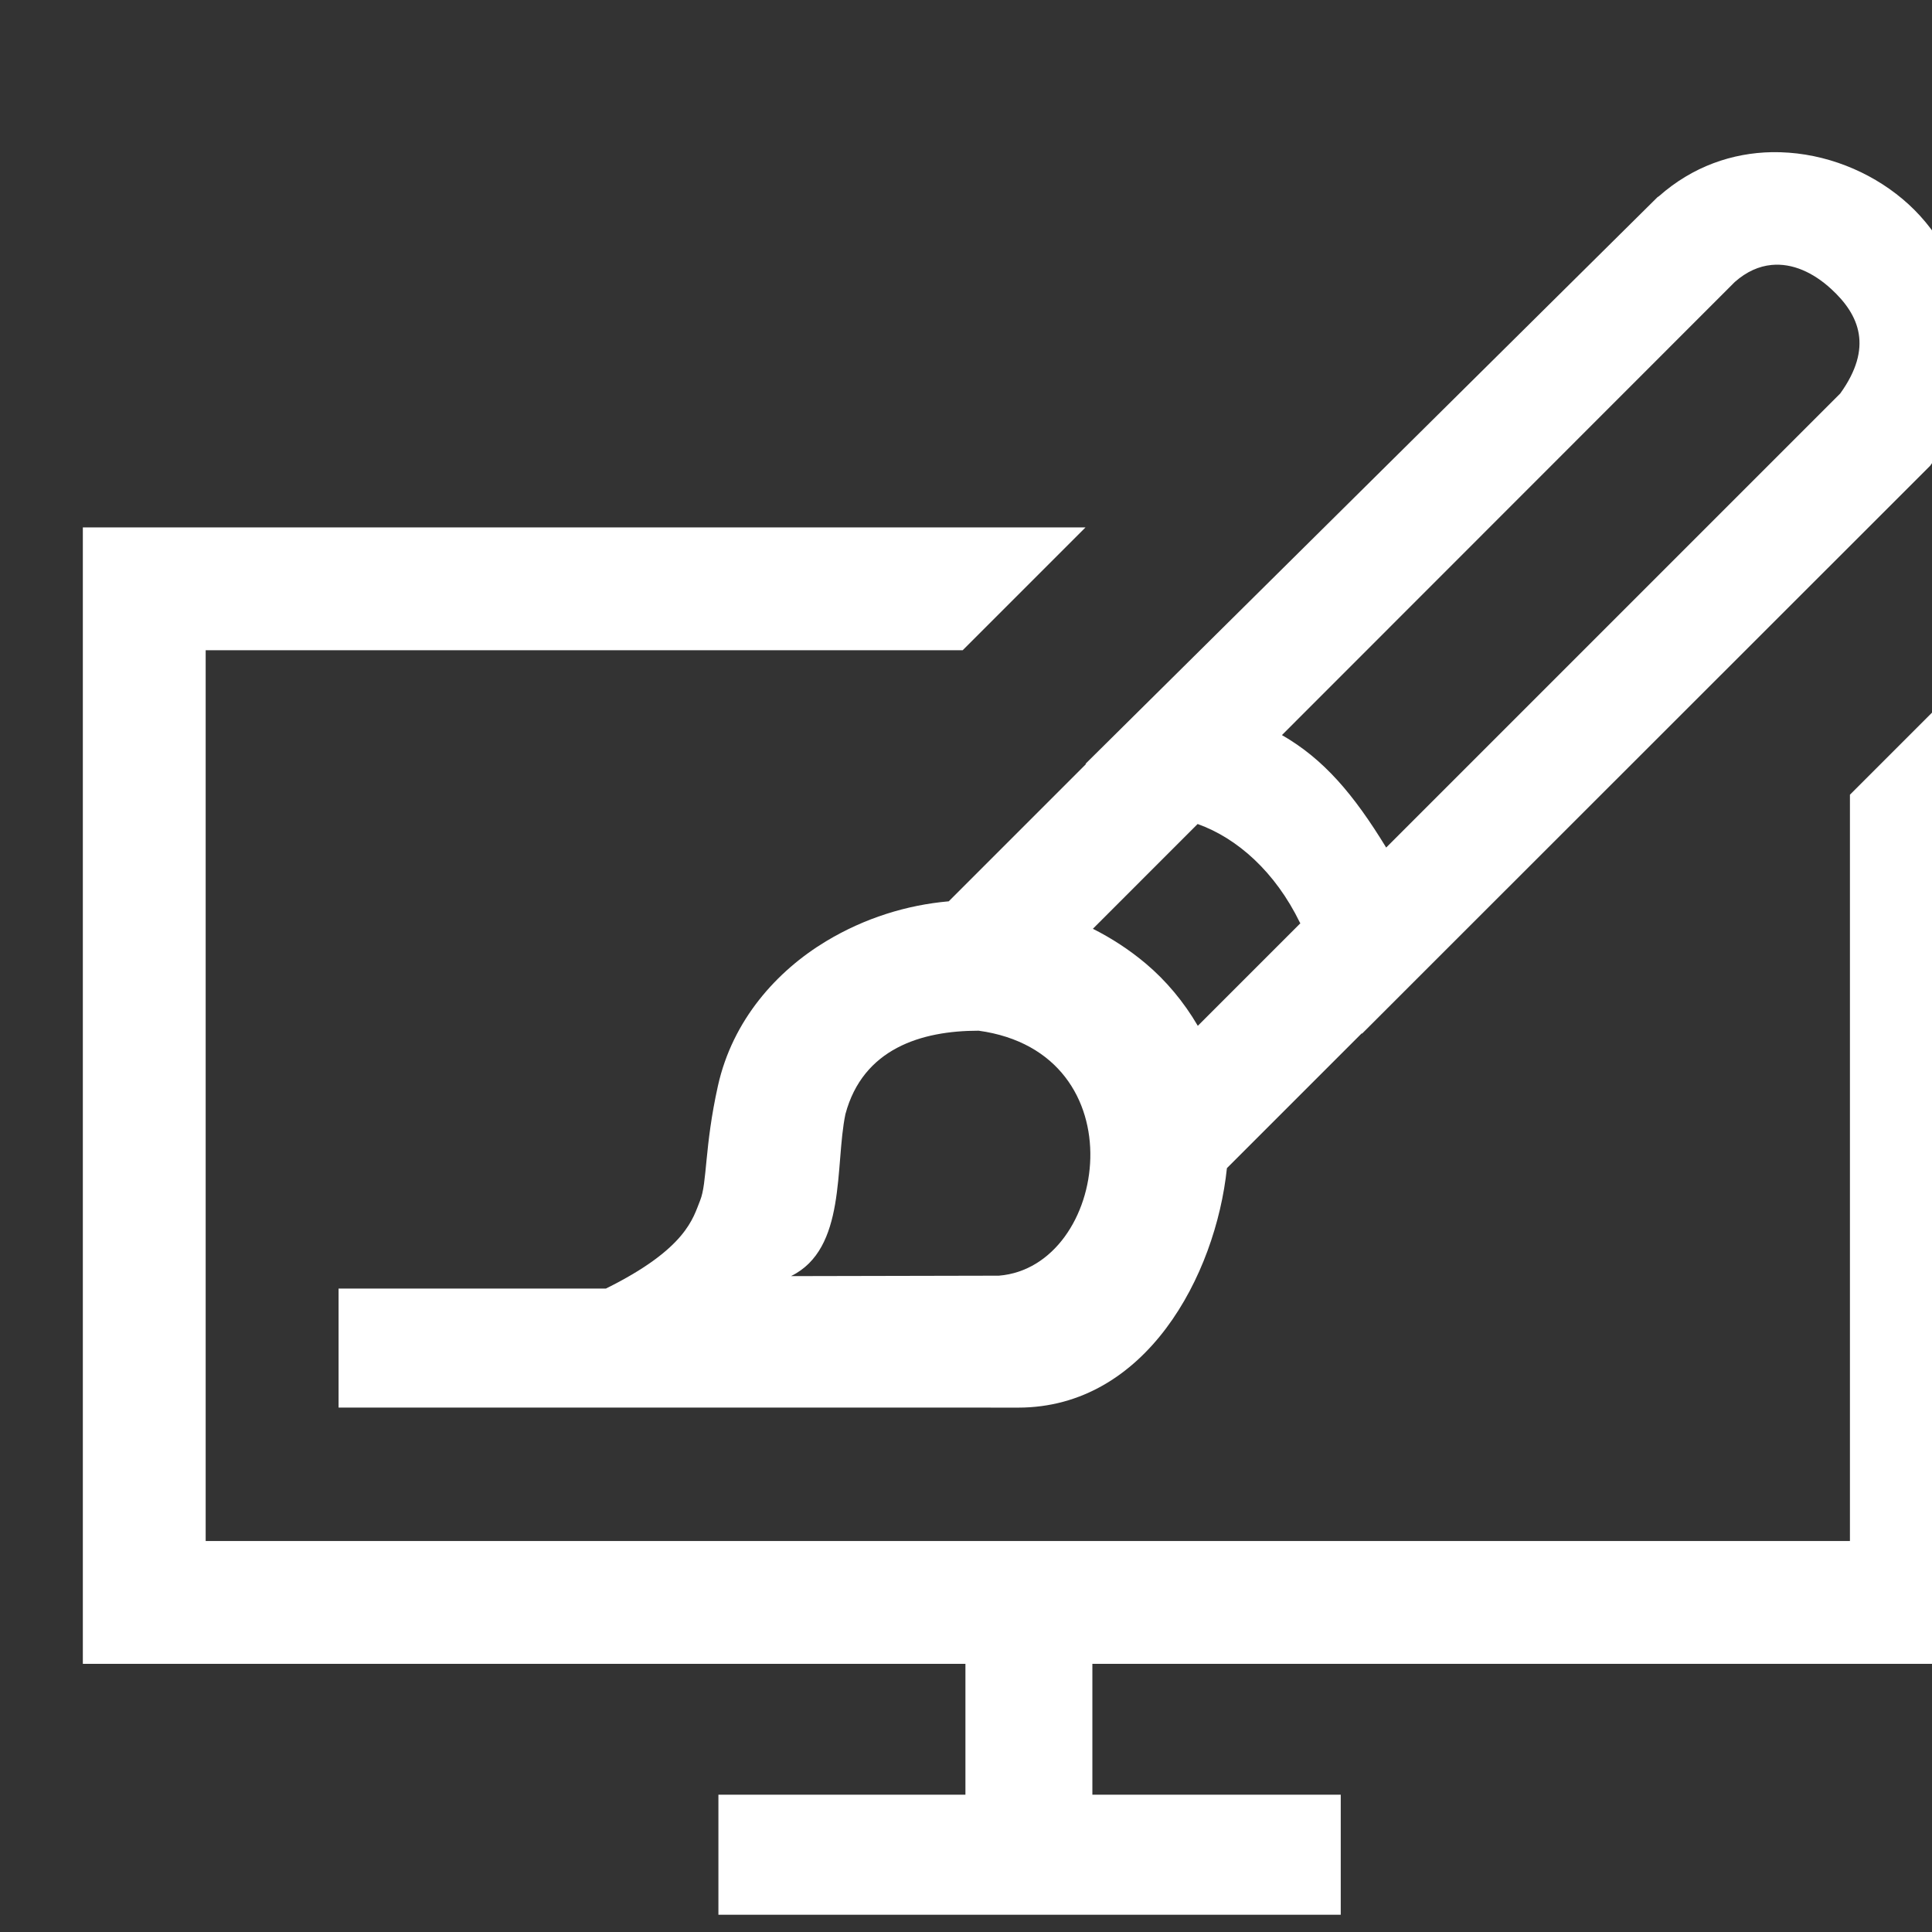 <?xml version="1.0" encoding="UTF-8" standalone="no"?>
<!-- Created with Inkscape (http://www.inkscape.org/) -->

<svg
   xmlns:dc="http://purl.org/dc/elements/1.1/"
   xmlns:cc="http://creativecommons.org/ns#"
   xmlns:rdf="http://www.w3.org/1999/02/22-rdf-syntax-ns#"
   xmlns:svg="http://www.w3.org/2000/svg"
   xmlns="http://www.w3.org/2000/svg"
   xmlns:sodipodi="http://sodipodi.sourceforge.net/DTD/sodipodi-0.dtd"
   xmlns:inkscape="http://www.inkscape.org/namespaces/inkscape"
   width="64mm"
   height="64mm"
   viewBox="0 0 64 64"
   version="1.1"
   id="svg949"
   inkscape:version="0.92.2 2405546, 2018-03-11"
   sodipodi:docname="pref_theme.svg">
  <rect x="0" y="0" width="64" height="64" fill="#333333" stroke="none"/>
  <defs
     id="defs943">
    <inkscape:path-effect
       effect="bspline"
       id="path-effect857"
       is_visible="true"
       weight="33.333"
       steps="2"
       helper_size="0"
       apply_no_weight="true"
       apply_with_weight="true"
       only_selected="false" />
    <inkscape:path-effect
       effect="bspline"
       id="path-effect848"
       is_visible="true"
       weight="33.333"
       steps="2"
       helper_size="0"
       apply_no_weight="true"
       apply_with_weight="true"
       only_selected="false" />
    <inkscape:path-effect
       effect="bspline"
       id="path-effect1216"
       is_visible="true"
       weight="33.333"
       steps="2"
       helper_size="0"
       apply_no_weight="true"
       apply_with_weight="true"
       only_selected="false" />
    <inkscape:path-effect
       effect="bspline"
       id="path-effect1216-8"
       is_visible="true"
       weight="33.333"
       steps="2"
       helper_size="0"
       apply_no_weight="true"
       apply_with_weight="true"
       only_selected="false" />
    <inkscape:path-effect
       effect="bspline"
       id="path-effect1216-9"
       is_visible="true"
       weight="33.333"
       steps="2"
       helper_size="0"
       apply_no_weight="true"
       apply_with_weight="true"
       only_selected="false" />
  </defs>
  <sodipodi:namedview
     id="base"
     pagecolor="#ffffff"
     bordercolor="#666666"
     borderopacity="1.0"
     inkscape:pageopacity="0.0"
     inkscape:pageshadow="2"
     inkscape:zoom="1.4"
     inkscape:cx="160.90288"
     inkscape:cy="118.84573"
     inkscape:document-units="mm"
     inkscape:current-layer="layer1"
     showgrid="false"
     inkscape:pagecheckerboard="true"
     inkscape:window-width="934"
     inkscape:window-height="1027"
     inkscape:window-x="976"
     inkscape:window-y="8"
     inkscape:window-maximized="0" />
  <g
     inkscape:label="Layer 1"
     inkscape:groupmode="layer"
     id="layer1"
     transform="translate(0,-233)">
    <g
       id="g1018"
       transform="matrix(3.925,0,0,3.925,-950.183,-154.032)">
      <path
         id="rect970"
         transform="matrix(0.265,0,0,0.265,0,-103)"
         d="m 916.166,777.578 v 1.957 34.236 h 28.109 v 4.168 h -7.867 v 3.824 h 19.82 v -3.824 h -7.91 v -4.168 h 28.039 v -31.592 l -3.912,3.912 v 23.768 h -52.367 v -28.369 h 24.109 l 3.912,-3.912 z"
         style="color:#000000;font-style:normal;font-variant:normal;font-weight:normal;font-stretch:normal;font-size:medium;line-height:normal;font-family:sans-serif;font-variant-ligatures:normal;font-variant-position:normal;font-variant-caps:normal;font-variant-numeric:normal;font-variant-alternates:normal;font-feature-settings:normal;text-indent:0;text-align:start;text-decoration:none;text-decoration-line:none;text-decoration-style:solid;text-decoration-color:#000000;letter-spacing:normal;word-spacing:normal;text-transform:none;writing-mode:lr-tb;direction:ltr;text-orientation:mixed;dominant-baseline:auto;baseline-shift:baseline;text-anchor:start;white-space:normal;shape-padding:0;clip-rule:nonzero;display:inline;overflow:visible;visibility:visible;opacity:1;isolation:auto;mix-blend-mode:normal;color-interpolation:sRGB;color-interpolation-filters:linearRGB;solid-color:#000000;solid-opacity:1;vector-effect:none;fill:#ffffff;fill-opacity:1;fill-rule:nonzero;stroke:none;stroke-width:3.914;stroke-linecap:butt;stroke-linejoin:miter;stroke-miterlimit:4;stroke-dasharray:none;stroke-dashoffset:0;stroke-opacity:1;color-rendering:auto;image-rendering:auto;shape-rendering:auto;text-rendering:auto;enable-background:accumulate"
         inkscape:connector-curvature="0" />
      <path
         sodipodi:nodetypes="ccccccccccccccccccccccccccccccccccccccccccccc"
         inkscape:connector-curvature="0"
         id="path984"
         transform="matrix(0.265,0,0,0.265,0,-103)"
         d="m 969.961,765.627 c -1.255,0.022 -2.522,0.45 -3.598,1.402 l -0.045,0.029 -18.219,18.049 0.016,0.008 -4.371,4.371 c -1.334,0.117 -2.676,0.531 -3.904,1.27 -1.571,0.945 -2.98,2.509 -3.447,4.605 -0.433,1.942 -0.34,3.094 -0.568,3.654 -0.224,0.551 -0.423,1.529 -3.002,2.805 h -8.512 v 3.789 h 18.617 l 3.025,0.002 c 4.067,0 6.292,-4.204 6.65,-7.627 l 4.295,-4.295 0.008,0.012 1.729,-1.729 L 975,775.615 l 0.082,-0.117 c 2.087,-2.842 1.263,-6.349 -0.768,-8.209 -1.015,-0.93 -2.39,-1.541 -3.816,-1.646 h -0.002 c -0.178,-0.013 -0.356,-0.019 -0.535,-0.016 z m -0.012,3.592 c 0.663,-0.064 1.326,0.239 1.898,0.764 0.908,0.832 1.339,1.871 0.289,3.33 l -14.461,14.461 c -1.038,-1.7 -1.991,-2.819 -3.32,-3.582 l 14.422,-14.43 c 0.378,-0.334 0.774,-0.505 1.172,-0.543 z m -18.279,17.805 c 1.263,0.45 2.472,1.526 3.258,3.141 0.007,0.012 0.006,0.01 0.014,0.021 l -3.266,3.266 c -0.449,-0.769 -1.016,-1.443 -1.656,-1.982 -0.526,-0.443 -1.093,-0.81 -1.686,-1.109 z m -6.98,6.582 c 5.139,0.703 4.144,7.521 0.65,7.803 l -6.621,0.014 c 1.777,-0.869 1.393,-3.52 1.734,-5.16 0.559,-2.085 2.416,-2.656 4.236,-2.656 z"
         style="color:#000000;font-style:normal;font-variant:normal;font-weight:normal;font-stretch:normal;font-size:medium;line-height:normal;font-family:sans-serif;font-variant-ligatures:normal;font-variant-position:normal;font-variant-caps:normal;font-variant-numeric:normal;font-variant-alternates:normal;font-feature-settings:normal;text-indent:0;text-align:start;text-decoration:none;text-decoration-line:none;text-decoration-style:solid;text-decoration-color:#000000;letter-spacing:normal;word-spacing:normal;text-transform:none;writing-mode:lr-tb;direction:ltr;text-orientation:mixed;dominant-baseline:auto;baseline-shift:baseline;text-anchor:start;white-space:normal;shape-padding:0;clip-rule:nonzero;display:inline;overflow:visible;visibility:visible;opacity:1;isolation:auto;mix-blend-mode:normal;color-interpolation:sRGB;color-interpolation-filters:linearRGB;solid-color:#000000;solid-opacity:1;vector-effect:none;fill:#ffffff;fill-opacity:1;fill-rule:nonzero;stroke:none;stroke-width:3.647;stroke-linecap:butt;stroke-linejoin:miter;stroke-miterlimit:4;stroke-dasharray:none;stroke-dashoffset:0;stroke-opacity:1;color-rendering:auto;image-rendering:auto;shape-rendering:auto;text-rendering:auto;enable-background:accumulate" />
    </g>
  </g>
</svg>
